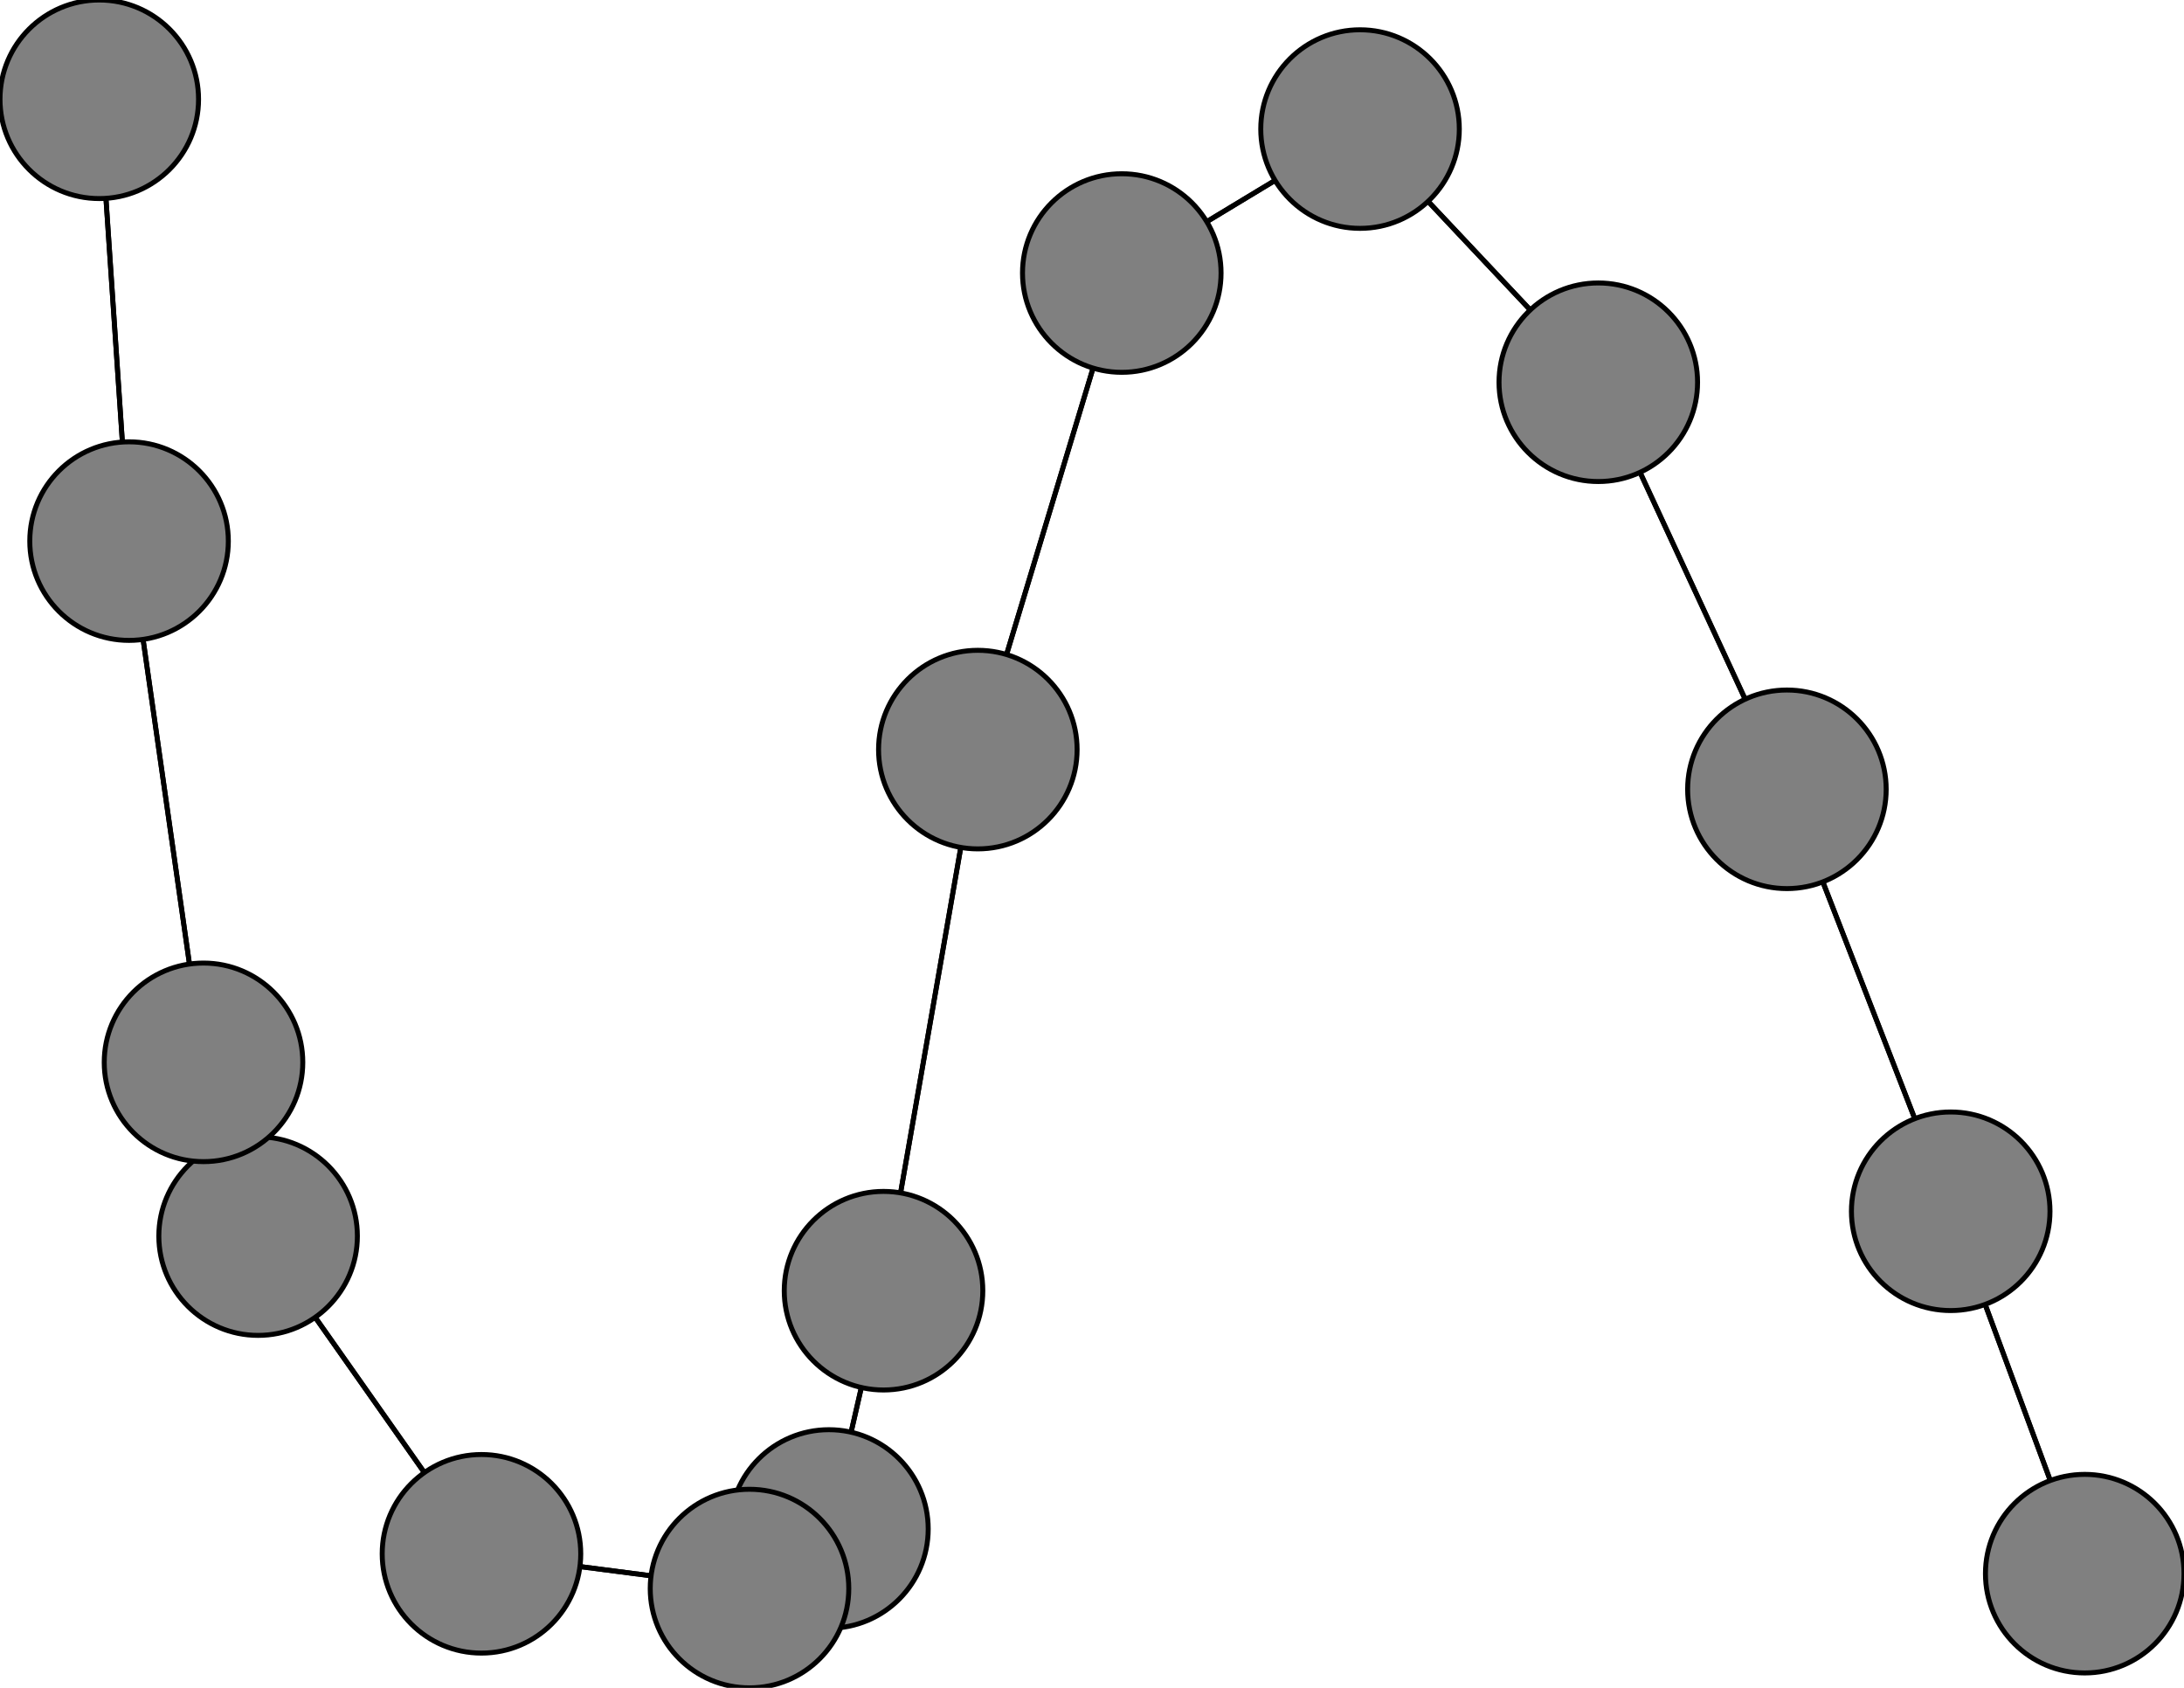 <svg width="440" height="340" xmlns="http://www.w3.org/2000/svg">
<path stroke-width="1" stroke="black" d="M 97 313 52 249"/>
<path stroke-width="1" stroke="black" d="M 20 20 26 109"/>
<path stroke-width="1" stroke="black" d="M 178 260 167 308"/>
<path stroke-width="1" stroke="black" d="M 178 260 197 151"/>
<path stroke-width="1" stroke="black" d="M 41 214 52 249"/>
<path stroke-width="1" stroke="black" d="M 41 214 26 109"/>
<path stroke-width="1" stroke="black" d="M 393 244 360 159"/>
<path stroke-width="1" stroke="black" d="M 393 244 420 317"/>
<path stroke-width="1" stroke="black" d="M 226 55 274 26"/>
<path stroke-width="1" stroke="black" d="M 226 55 197 151"/>
<path stroke-width="1" stroke="black" d="M 151 320 167 308"/>
<path stroke-width="1" stroke="black" d="M 151 320 97 313"/>
<path stroke-width="1" stroke="black" d="M 274 26 226 55"/>
<path stroke-width="1" stroke="black" d="M 274 26 322 77"/>
<path stroke-width="1" stroke="black" d="M 167 308 178 260"/>
<path stroke-width="1" stroke="black" d="M 167 308 151 320"/>
<path stroke-width="1" stroke="black" d="M 420 317 393 244"/>
<path stroke-width="1" stroke="black" d="M 52 249 41 214"/>
<path stroke-width="1" stroke="black" d="M 52 249 97 313"/>
<path stroke-width="1" stroke="black" d="M 197 151 178 260"/>
<path stroke-width="1" stroke="black" d="M 197 151 226 55"/>
<path stroke-width="1" stroke="black" d="M 26 109 20 20"/>
<path stroke-width="1" stroke="black" d="M 26 109 41 214"/>
<path stroke-width="1" stroke="black" d="M 322 77 360 159"/>
<path stroke-width="1" stroke="black" d="M 322 77 274 26"/>
<path stroke-width="1" stroke="black" d="M 97 313 151 320"/>
<path stroke-width="1" stroke="black" d="M 360 159 322 77"/>
<path stroke-width="1" stroke="black" d="M 360 159 393 244"/>
<circle cx="97" cy="313" r="20.0" style="fill:gray;stroke:black;stroke-width:1.0"/>
<circle cx="322" cy="77" r="20.0" style="fill:gray;stroke:black;stroke-width:1.0"/>
<circle cx="26" cy="109" r="20.0" style="fill:gray;stroke:black;stroke-width:1.0"/>
<circle cx="197" cy="151" r="20.0" style="fill:gray;stroke:black;stroke-width:1.0"/>
<circle cx="52" cy="249" r="20.0" style="fill:gray;stroke:black;stroke-width:1.0"/>
<circle cx="420" cy="317" r="20.0" style="fill:gray;stroke:black;stroke-width:1.0"/>
<circle cx="167" cy="308" r="20.0" style="fill:gray;stroke:black;stroke-width:1.0"/>
<circle cx="274" cy="26" r="20.0" style="fill:gray;stroke:black;stroke-width:1.0"/>
<circle cx="151" cy="320" r="20.0" style="fill:gray;stroke:black;stroke-width:1.0"/>
<circle cx="226" cy="55" r="20.0" style="fill:gray;stroke:black;stroke-width:1.0"/>
<circle cx="393" cy="244" r="20.0" style="fill:gray;stroke:black;stroke-width:1.0"/>
<circle cx="41" cy="214" r="20.0" style="fill:gray;stroke:black;stroke-width:1.0"/>
<circle cx="178" cy="260" r="20.0" style="fill:gray;stroke:black;stroke-width:1.0"/>
<circle cx="20" cy="20" r="20.0" style="fill:gray;stroke:black;stroke-width:1.0"/>
<circle cx="360" cy="159" r="20.0" style="fill:gray;stroke:black;stroke-width:1.0"/>
</svg>
